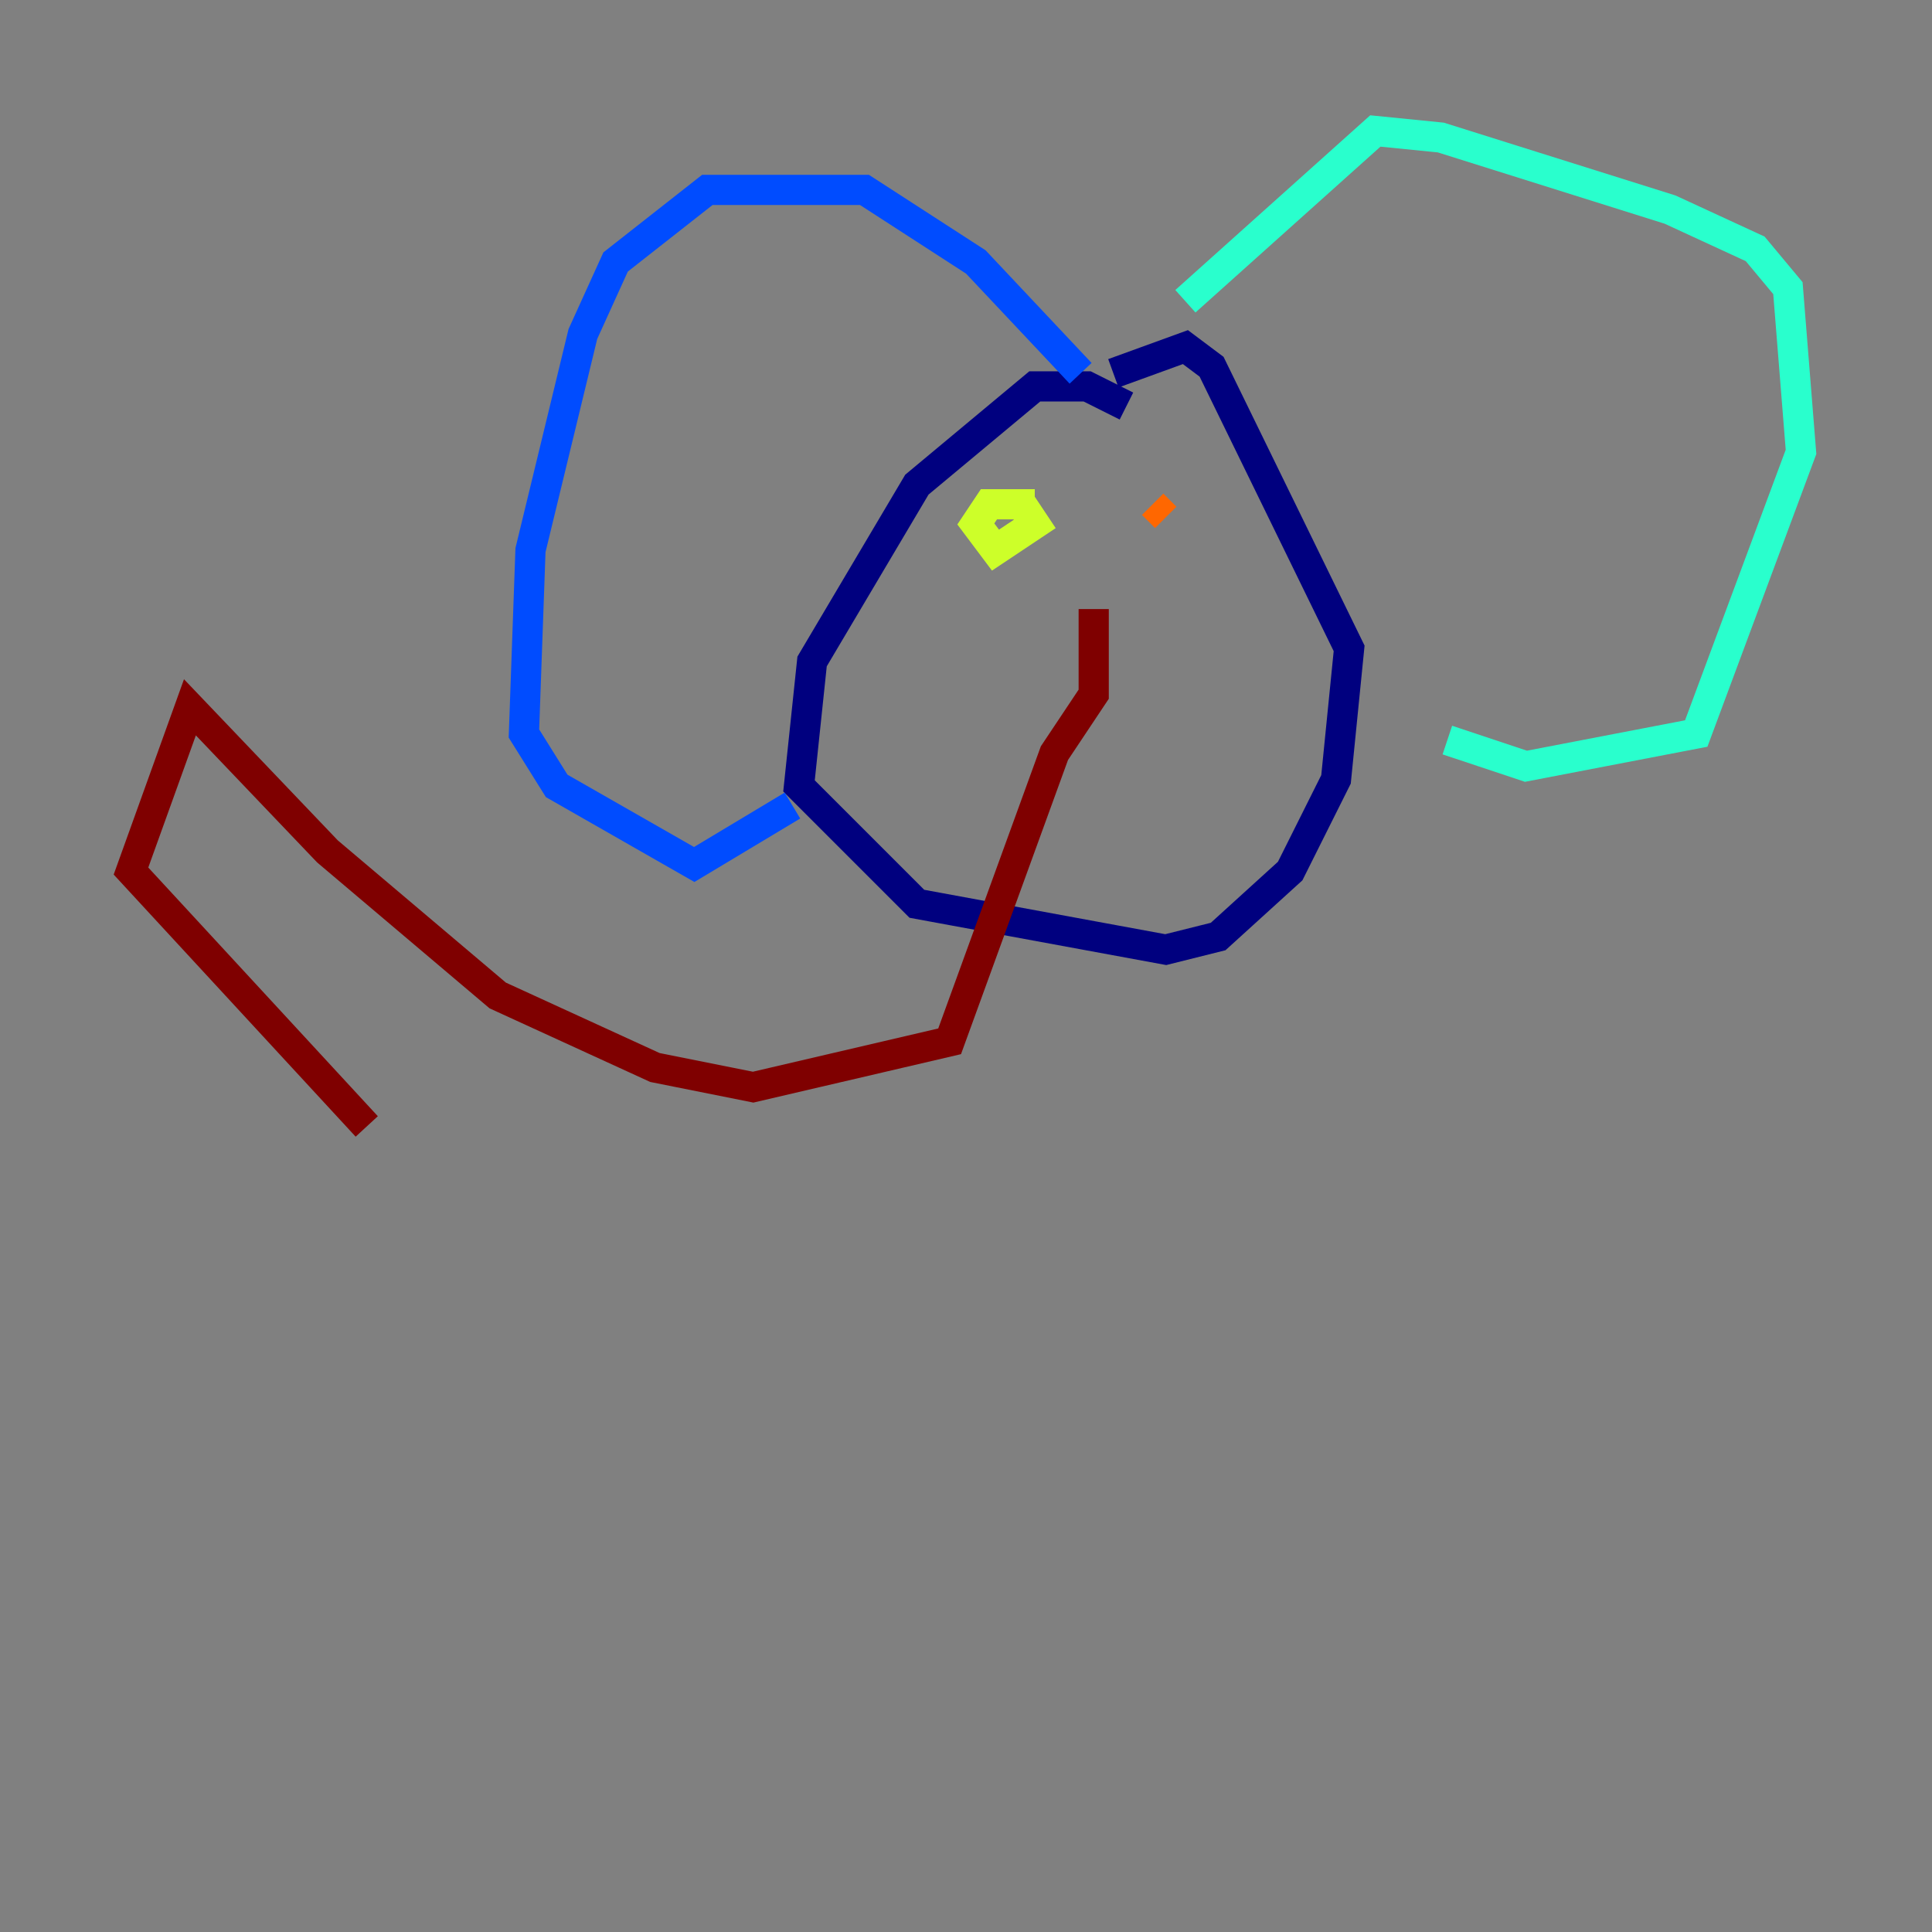 <?xml version="1.0" encoding="utf-8" ?>
<svg baseProfile="tiny" height="128" version="1.2" viewBox="0,0,128,128" width="128" xmlns="http://www.w3.org/2000/svg" xmlns:ev="http://www.w3.org/2001/xml-events" xmlns:xlink="http://www.w3.org/1999/xlink"><rect x="0" y="0" width="128" height="128" fill="#808080" stroke="none"/><defs /><polyline fill="none" points="74.63,26.902 72.027,25.6 68.556,25.6 60.746,32.108 53.803,43.824 52.936,52.068 60.746,59.878 77.234,62.915 80.705,62.047 85.478,57.709 88.515,51.634 89.383,42.956 80.271,24.298 78.536,22.997 73.763,24.732" stroke="#00007f" stroke-width="2" /><polyline fill="none" points="71.593,24.732 64.651,17.356 57.275,12.583 46.861,12.583 40.786,17.356 38.617,22.129 35.146,36.447 34.712,48.597 36.881,52.068 45.993,57.275 52.502,53.37" stroke="#004cff" stroke-width="2" /><polyline fill="none" points="78.536,19.959 91.119,8.678 95.458,9.112 110.644,13.885 116.285,16.488 118.454,19.091 119.322,29.939 112.38,48.597 101.098,50.766 95.891,49.031" stroke="#29ffcd" stroke-width="2" /><polyline fill="none" points="68.556,33.41 65.519,33.41 64.651,34.712 65.953,36.447 68.556,34.712 67.688,33.41" stroke="#cdff29" stroke-width="2" /><polyline fill="none" points="76.366,33.41 77.234,34.278" stroke="#ff6700" stroke-width="2" /><polyline fill="none" points="72.461,40.352 72.461,45.993 69.858,49.898 62.915,68.99 49.898,72.027 43.39,70.725 32.976,65.953 21.695,56.407 12.583,46.861 8.678,57.709 24.298,74.63" stroke="#7f0000" stroke-width="2" /></svg>